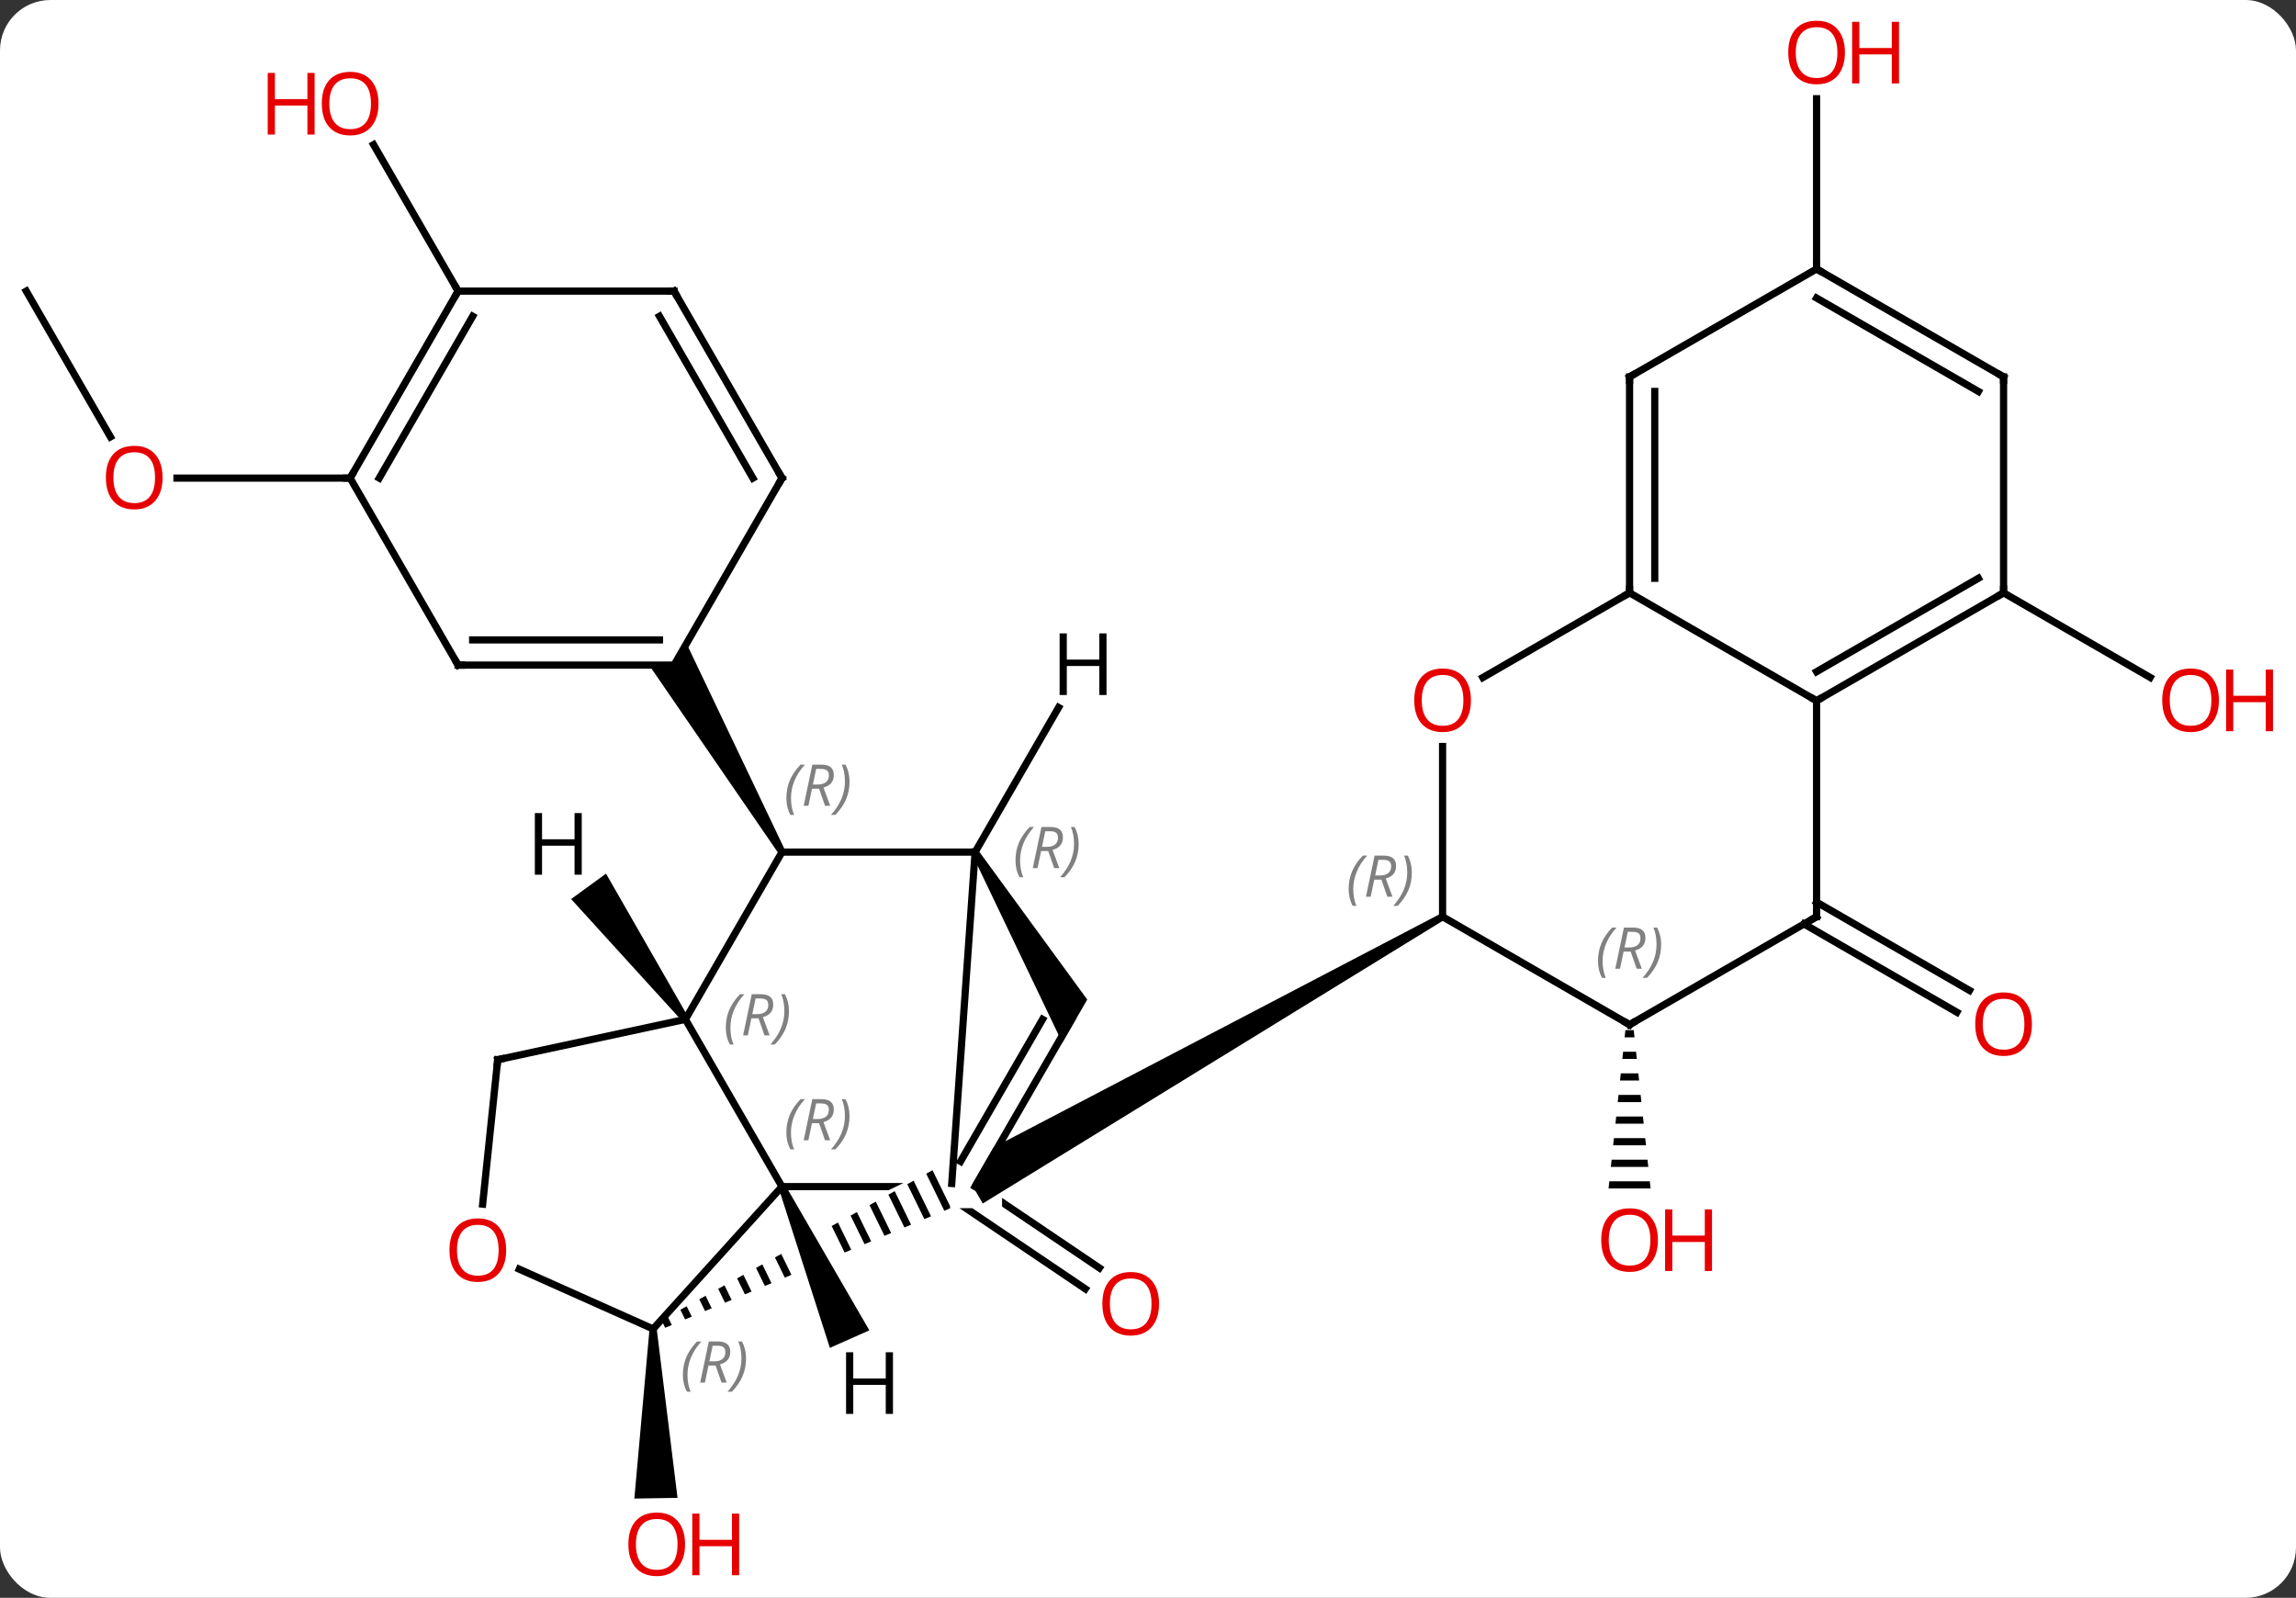 <svg width="319" viewBox="0 0 319 222" style="fill-opacity:1; color-rendering:auto; color-interpolation:auto; text-rendering:auto; stroke:black; stroke-linecap:square; stroke-miterlimit:10; shape-rendering:auto; stroke-opacity:1; fill:black; stroke-dasharray:none; font-weight:normal; stroke-width:1; font-family:'Open Sans'; font-style:normal; stroke-linejoin:miter; font-size:12; stroke-dashoffset:0; image-rendering:auto;" height="222" class="cas-substance-image" xmlns:xlink="http://www.w3.org/1999/xlink" xmlns="http://www.w3.org/2000/svg"><rect x="0" y="0" width="319" height="222" fill="#333333" stroke="none"/><svg class="cas-substance-single-component"><rect y="0" x="0" width="319" stroke="none" ry="7" rx="7" height="222" fill="white" class="cas-substance-group"/><svg y="0" x="0" width="319" viewBox="0 0 319 222" style="fill:black;" height="222" class="cas-substance-single-component-image"><svg><g><clipPath id="clipPath_f17d67118ede47cf9b9374972931c29a1" clipPathUnits="userSpaceOnUse"><path d="M-13.68 34.757 L-24.558 50.865 L-14.775 50.865 L-14.775 56.865 L-28.61 56.865 L-36.065 67.906 L-4.989 88.891 L17.396 55.742 L-13.68 34.757 Z"/></clipPath><clipPath id="clipPath_f17d67118ede47cf9b9374972931c29a2" clipPathUnits="userSpaceOnUse"><path d="M-49.107 33.865 L-49.107 63.411 L-49.107 63.411 L-19.707 49.091 L-17.08 54.485 L-49.107 70.085 L-49.107 70.085 L-49.107 73.865 L-14.775 73.865 L-14.775 33.865 Z"/></clipPath><clipPath id="clipPath_f17d67118ede47cf9b9374972931c29a3" clipPathUnits="userSpaceOnUse"><path d="M-27.152 33.807 L-75.388 57.303 L-57.871 93.264 L-35.907 82.565 L-35.907 82.565 L-49.62 51.654 L-44.135 49.221 L-30.51 79.936 L-30.51 79.936 L-9.636 69.768 L-27.152 33.807 Z"/></clipPath><g transform="translate(154,111)" style="text-rendering:geometricPrecision; color-rendering:optimizeQuality; color-interpolation:linearRGB; stroke-linecap:butt; image-rendering:optimizeQuality;"><path style="stroke:none;" d="M-63.758 73.649 L-62.758 73.633 L-59.866 97.109 L-65.865 97.209 Z"/><line y2="51.414" y1="65.17" x2="-21.623" x1="-1.252" style="fill:none; clip-path:url(#clipPath_f17d67118ede47cf9b9374972931c29a1);"/><line y2="54.88" y1="68.071" x2="-22.744" x1="-3.211" style="fill:none; clip-path:url(#clipPath_f17d67118ede47cf9b9374972931c29a1);"/><path style="stroke:none;" d="M71.827 32.127 L71.721 33.127 L73.095 33.127 L72.989 32.127 ZM71.508 35.127 L71.402 36.127 L73.414 36.127 L73.308 35.127 ZM71.189 38.127 L71.083 39.127 L73.733 39.127 L73.627 38.127 ZM70.871 41.127 L70.764 42.127 L74.052 42.127 L73.945 41.127 ZM70.552 44.127 L70.445 45.127 L74.371 45.127 L74.264 44.127 ZM70.233 47.127 L70.127 48.127 L74.689 48.127 L74.583 47.127 ZM69.914 50.127 L69.808 51.127 L75.008 51.127 L74.902 50.127 ZM69.595 53.127 L69.489 54.127 L75.327 54.127 L75.221 53.127 Z"/><line y2="14.344" y1="26.608" x2="98.391" x1="119.632" style="fill:none;"/><line y2="17.375" y1="29.639" x2="96.641" x1="117.882" style="fill:none;"/><line y2="-70.554" y1="-50.302" x2="-150.351" x1="-138.658" style="fill:none;"/><line y2="-44.574" y1="-44.574" x2="-105.351" x1="-129.413" style="fill:none;"/><line y2="-70.554" y1="-90.898" x2="-90.351" x1="-102.097" style="fill:none;"/><line y2="-28.635" y1="-16.876" x2="124.371" x1="144.737" style="fill:none;"/><line y2="-73.635" y1="-97.283" x2="98.391" x1="98.391" style="fill:none;"/><line y2="30.627" y1="53.865" x2="-58.77" x1="-45.357" style="fill:none;"/><line y2="53.865" y1="53.865" x2="-18.525" x1="-45.357" style="fill:none; clip-path:url(#clipPath_f17d67118ede47cf9b9374972931c29a2);"/><line y2="73.641" y1="53.865" x2="-63.258" x1="-45.357" style="fill:none;"/><line y2="7.389" y1="30.627" x2="-45.354" x1="-58.77" style="fill:none;"/><line y2="36.234" y1="30.627" x2="-84.849" x1="-58.77" style="fill:none;"/><line y2="30.627" y1="53.865" x2="-5.106" x1="-18.525" style="fill:none;"/><line y2="30.627" y1="50.365" x2="-9.148" x1="-20.545" style="fill:none;"/><path style="stroke:none;" d="M46.178 15.932 L46.678 16.798 L-17.458 56.213 L-18.958 53.615 L-15.957 48.418 Z"/><path style="clip-path:url(#clipPath_f17d67118ede47cf9b9374972931c29a3); stroke:none;" d="M-24.438 51.588 L-25.313 52.073 L-25.313 52.073 L-22.802 57.218 L-22.802 57.218 L-22.009 56.886 L-22.009 56.886 L-22.008 56.886 L-22.008 56.886 L-21.989 56.606 L-21.989 56.606 L-24.438 51.588 ZM-27.065 53.042 L-27.941 53.527 L-25.572 58.38 L-25.572 58.38 L-24.649 57.993 L-24.649 57.993 L-27.065 53.042 ZM-29.692 54.496 L-30.568 54.981 L-30.568 54.981 L-28.342 59.541 L-28.342 59.541 L-27.419 59.154 L-27.419 59.154 L-29.692 54.496 ZM-32.32 55.95 L-33.196 56.434 L-33.196 56.434 L-31.112 60.703 L-31.112 60.703 L-30.189 60.316 L-30.189 60.316 L-32.32 55.95 ZM-34.947 57.404 L-35.823 57.888 L-35.823 57.888 L-33.882 61.864 L-33.882 61.864 L-32.959 61.477 L-32.959 61.477 L-34.947 57.404 ZM-37.574 58.858 L-38.45 59.342 L-38.45 59.342 L-36.652 63.026 L-36.652 63.026 L-35.729 62.639 L-35.729 62.639 L-37.574 58.858 ZM-40.202 60.312 L-41.078 60.796 L-41.078 60.796 L-39.422 64.188 L-39.422 64.188 L-38.499 63.8 L-38.499 63.8 L-40.202 60.312 ZM-42.829 61.766 L-43.705 62.25 L-42.192 65.349 L-42.192 65.349 L-41.269 64.962 L-41.269 64.962 L-42.829 61.766 ZM-45.456 63.219 L-46.332 63.704 L-46.332 63.704 L-44.962 66.511 L-44.039 66.123 L-44.039 66.123 L-45.456 63.219 ZM-48.084 64.673 L-48.96 65.158 L-48.96 65.158 L-47.733 67.672 L-47.733 67.672 L-46.809 67.285 L-46.809 67.285 L-48.084 64.673 ZM-50.711 66.127 L-51.587 66.612 L-51.587 66.612 L-50.502 68.834 L-50.502 68.834 L-49.579 68.447 L-49.579 68.447 L-50.711 66.127 ZM-53.339 67.581 L-54.214 68.066 L-54.214 68.066 L-53.273 69.995 L-52.349 69.608 L-53.339 67.581 ZM-55.966 69.035 L-56.842 69.52 L-56.842 69.52 L-56.043 71.157 L-56.043 71.157 L-55.119 70.77 L-55.119 70.77 L-55.966 69.035 ZM-58.593 70.489 L-59.469 70.974 L-59.469 70.974 L-58.813 72.318 L-58.813 72.318 L-57.889 71.931 L-57.889 71.931 L-58.593 70.489 ZM-61.221 71.943 L-62.096 72.427 L-62.096 72.427 L-61.583 73.48 L-61.583 73.48 L-60.659 73.093 L-60.659 73.093 L-61.221 71.943 Z"/><line y2="65.339" y1="73.641" x2="-81.851" x1="-63.258" style="fill:none;"/><line y2="7.389" y1="7.389" x2="-18.522" x1="-45.354" style="fill:none;"/><path style="stroke:none;" d="M-44.921 7.139 L-45.787 7.639 L-63.815 -18.591 L-60.351 -18.591 L-58.619 -21.591 Z"/><line y2="56.3" y1="36.234" x2="-86.941" x1="-84.849" style="fill:none;"/><path style="stroke:none;" d="M-18.955 7.639 L-18.089 7.139 L-2.941 27.877 L-6.405 33.877 Z"/><line y2="7.389" y1="53.43" x2="-18.522" x1="-21.765" style="fill:none;"/><line y2="-7.283" y1="16.365" x2="46.428" x1="46.428" style="fill:none;"/><line y2="31.365" y1="16.365" x2="72.408" x1="46.428" style="fill:none;"/><line y2="-28.635" y1="-16.861" x2="72.408" x1="52.016" style="fill:none;"/><line y2="16.365" y1="31.365" x2="98.391" x1="72.408" style="fill:none;"/><line y2="-13.635" y1="-28.635" x2="98.391" x1="72.408" style="fill:none;"/><line y2="-58.635" y1="-28.635" x2="72.408" x1="72.408" style="fill:none;"/><line y2="-56.614" y1="-30.656" x2="75.908" x1="75.908" style="fill:none;"/><line y2="-13.635" y1="16.365" x2="98.391" x1="98.391" style="fill:none;"/><line y2="-28.635" y1="-13.635" x2="124.371" x1="98.391" style="fill:none;"/><line y2="-30.656" y1="-17.677" x2="120.871" x1="98.391" style="fill:none;"/><line y2="-73.635" y1="-58.635" x2="98.391" x1="72.408" style="fill:none;"/><line y2="-58.635" y1="-28.635" x2="124.371" x1="124.371" style="fill:none;"/><line y2="-58.635" y1="-73.635" x2="124.371" x1="98.391" style="fill:none;"/><line y2="-56.614" y1="-69.594" x2="120.871" x1="98.391" style="fill:none;"/><line y2="-18.594" y1="-18.591" x2="-90.351" x1="-60.351" style="fill:none;"/><line y2="-22.094" y1="-22.091" x2="-88.33" x1="-62.371" style="fill:none;"/><line y2="-44.571" y1="-18.591" x2="-45.351" x1="-60.351" style="fill:none;"/><line y2="-44.574" y1="-18.594" x2="-105.351" x1="-90.351" style="fill:none;"/><line y2="-70.554" y1="-44.571" x2="-60.351" x1="-45.351" style="fill:none;"/><line y2="-67.054" y1="-44.571" x2="-62.372" x1="-49.392" style="fill:none;"/><line y2="-70.554" y1="-44.574" x2="-90.351" x1="-105.351" style="fill:none;"/><line y2="-67.054" y1="-44.574" x2="-88.33" x1="-101.309" style="fill:none;"/><line y2="-70.554" y1="-70.554" x2="-90.351" x1="-60.351" style="fill:none;"/><path style="stroke:none;" d="M-45.814 54.068 L-44.9 53.662 L-33.215 73.837 L-38.7 76.27 Z"/><path style="stroke:none;" d="M-58.366 30.333 L-59.174 30.921 L-74.652 13.914 L-69.802 10.382 Z"/><line y2="-12.703" y1="7.389" x2="-6.922" x1="-18.522" style="fill:none;"/></g><g transform="translate(154,111)" style="fill:rgb(230,0,0); text-rendering:geometricPrecision; color-rendering:optimizeQuality; image-rendering:optimizeQuality; font-family:'Open Sans'; stroke:rgb(230,0,0); color-interpolation:linearRGB;"><path style="stroke:none;" d="M-58.819 103.565 Q-58.819 105.627 -59.859 106.807 Q-60.898 107.987 -62.741 107.987 Q-64.632 107.987 -65.663 106.823 Q-66.695 105.658 -66.695 103.549 Q-66.695 101.455 -65.663 100.307 Q-64.632 99.158 -62.741 99.158 Q-60.882 99.158 -59.851 100.33 Q-58.819 101.502 -58.819 103.565 ZM-65.648 103.565 Q-65.648 105.299 -64.905 106.205 Q-64.163 107.112 -62.741 107.112 Q-61.319 107.112 -60.593 106.213 Q-59.866 105.315 -59.866 103.565 Q-59.866 101.83 -60.593 100.94 Q-61.319 100.049 -62.741 100.049 Q-64.163 100.049 -64.905 100.948 Q-65.648 101.846 -65.648 103.565 Z"/><path style="stroke:none;" d="M-51.304 107.862 L-52.304 107.862 L-52.304 103.83 L-56.819 103.83 L-56.819 107.862 L-57.819 107.862 L-57.819 99.299 L-56.819 99.299 L-56.819 102.94 L-52.304 102.94 L-52.304 99.299 L-51.304 99.299 L-51.304 107.862 Z"/><path style="stroke:none;" d="M7.034 70.148 Q7.034 72.21 5.994 73.39 Q4.955 74.57 3.112 74.57 Q1.221 74.57 0.19 73.406 Q-0.842 72.241 -0.842 70.132 Q-0.842 68.038 0.19 66.89 Q1.221 65.741 3.112 65.741 Q4.971 65.741 6.002 66.913 Q7.034 68.085 7.034 70.148 ZM0.205 70.148 Q0.205 71.882 0.948 72.788 Q1.69 73.695 3.112 73.695 Q4.534 73.695 5.26 72.796 Q5.987 71.898 5.987 70.148 Q5.987 68.413 5.26 67.523 Q4.534 66.632 3.112 66.632 Q1.69 66.632 0.948 67.531 Q0.205 68.429 0.205 70.148 Z"/><path style="stroke:none;" d="M76.346 61.295 Q76.346 63.357 75.306 64.537 Q74.267 65.717 72.424 65.717 Q70.533 65.717 69.502 64.552 Q68.471 63.388 68.471 61.279 Q68.471 59.185 69.502 58.037 Q70.533 56.888 72.424 56.888 Q74.283 56.888 75.314 58.06 Q76.346 59.232 76.346 61.295 ZM69.517 61.295 Q69.517 63.029 70.26 63.935 Q71.002 64.842 72.424 64.842 Q73.846 64.842 74.572 63.943 Q75.299 63.045 75.299 61.295 Q75.299 59.56 74.572 58.67 Q73.846 57.779 72.424 57.779 Q71.002 57.779 70.26 58.678 Q69.517 59.576 69.517 61.295 Z"/><path style="stroke:none;" d="M83.861 65.592 L82.861 65.592 L82.861 61.56 L78.346 61.56 L78.346 65.592 L77.346 65.592 L77.346 57.029 L78.346 57.029 L78.346 60.67 L82.861 60.67 L82.861 57.029 L83.861 57.029 L83.861 65.592 Z"/><path style="stroke:none;" d="M128.309 31.295 Q128.309 33.357 127.269 34.537 Q126.23 35.717 124.387 35.717 Q122.496 35.717 121.465 34.553 Q120.433 33.388 120.433 31.279 Q120.433 29.185 121.465 28.037 Q122.496 26.888 124.387 26.888 Q126.246 26.888 127.277 28.06 Q128.309 29.232 128.309 31.295 ZM121.48 31.295 Q121.48 33.029 122.223 33.935 Q122.965 34.842 124.387 34.842 Q125.808 34.842 126.535 33.943 Q127.262 33.045 127.262 31.295 Q127.262 29.56 126.535 28.67 Q125.808 27.779 124.387 27.779 Q122.965 27.779 122.223 28.677 Q121.48 29.576 121.48 31.295 Z"/><path style="stroke:none;" d="M-131.413 -44.644 Q-131.413 -42.582 -132.453 -41.402 Q-133.492 -40.222 -135.335 -40.222 Q-137.226 -40.222 -138.257 -41.386 Q-139.288 -42.551 -139.288 -44.66 Q-139.288 -46.754 -138.257 -47.902 Q-137.226 -49.051 -135.335 -49.051 Q-133.476 -49.051 -132.445 -47.879 Q-131.413 -46.707 -131.413 -44.644 ZM-138.242 -44.644 Q-138.242 -42.91 -137.499 -42.004 Q-136.757 -41.097 -135.335 -41.097 Q-133.913 -41.097 -133.187 -41.996 Q-132.46 -42.894 -132.46 -44.644 Q-132.46 -46.379 -133.187 -47.269 Q-133.913 -48.16 -135.335 -48.16 Q-136.757 -48.16 -137.499 -47.261 Q-138.242 -46.363 -138.242 -44.644 Z"/><path style="stroke:none;" d="M-101.413 -96.604 Q-101.413 -94.542 -102.453 -93.362 Q-103.492 -92.182 -105.335 -92.182 Q-107.226 -92.182 -108.257 -93.347 Q-109.288 -94.511 -109.288 -96.62 Q-109.288 -98.714 -108.257 -99.862 Q-107.226 -101.011 -105.335 -101.011 Q-103.476 -101.011 -102.445 -99.839 Q-101.413 -98.667 -101.413 -96.604 ZM-108.242 -96.604 Q-108.242 -94.87 -107.499 -93.964 Q-106.757 -93.057 -105.335 -93.057 Q-103.913 -93.057 -103.187 -93.956 Q-102.46 -94.854 -102.46 -96.604 Q-102.46 -98.339 -103.187 -99.229 Q-103.913 -100.12 -105.335 -100.12 Q-106.757 -100.12 -107.499 -99.222 Q-108.242 -98.323 -108.242 -96.604 Z"/><path style="stroke:none;" d="M-110.288 -92.307 L-111.288 -92.307 L-111.288 -96.339 L-115.804 -96.339 L-115.804 -92.307 L-116.804 -92.307 L-116.804 -100.87 L-115.804 -100.87 L-115.804 -97.229 L-111.288 -97.229 L-111.288 -100.87 L-110.288 -100.87 L-110.288 -92.307 Z"/><path style="stroke:none;" d="M154.288 -13.705 Q154.288 -11.643 153.249 -10.463 Q152.21 -9.283 150.367 -9.283 Q148.476 -9.283 147.445 -10.447 Q146.413 -11.612 146.413 -13.721 Q146.413 -15.815 147.445 -16.963 Q148.476 -18.112 150.367 -18.112 Q152.226 -18.112 153.257 -16.94 Q154.288 -15.768 154.288 -13.705 ZM147.46 -13.705 Q147.46 -11.971 148.203 -11.065 Q148.945 -10.158 150.367 -10.158 Q151.788 -10.158 152.515 -11.057 Q153.242 -11.955 153.242 -13.705 Q153.242 -15.44 152.515 -16.33 Q151.788 -17.221 150.367 -17.221 Q148.945 -17.221 148.203 -16.323 Q147.46 -15.424 147.46 -13.705 Z"/><path style="stroke:none;" d="M161.804 -9.408 L160.804 -9.408 L160.804 -13.44 L156.288 -13.44 L156.288 -9.408 L155.288 -9.408 L155.288 -17.971 L156.288 -17.971 L156.288 -14.33 L160.804 -14.33 L160.804 -17.971 L161.804 -17.971 L161.804 -9.408 Z"/><path style="stroke:none;" d="M102.329 -103.705 Q102.329 -101.643 101.289 -100.463 Q100.25 -99.283 98.407 -99.283 Q96.516 -99.283 95.485 -100.448 Q94.454 -101.612 94.454 -103.721 Q94.454 -105.815 95.485 -106.963 Q96.516 -108.112 98.407 -108.112 Q100.266 -108.112 101.297 -106.94 Q102.329 -105.768 102.329 -103.705 ZM95.5 -103.705 Q95.5 -101.971 96.243 -101.065 Q96.985 -100.158 98.407 -100.158 Q99.829 -100.158 100.555 -101.057 Q101.282 -101.955 101.282 -103.705 Q101.282 -105.44 100.555 -106.33 Q99.829 -107.221 98.407 -107.221 Q96.985 -107.221 96.243 -106.323 Q95.5 -105.424 95.5 -103.705 Z"/><path style="stroke:none;" d="M109.844 -99.408 L108.844 -99.408 L108.844 -103.44 L104.329 -103.44 L104.329 -99.408 L103.329 -99.408 L103.329 -107.971 L104.329 -107.971 L104.329 -104.33 L108.844 -104.33 L108.844 -107.971 L109.844 -107.971 L109.844 -99.408 Z"/></g><g transform="translate(154,111)" style="font-size:8.4px; fill:gray; text-rendering:geometricPrecision; image-rendering:optimizeQuality; color-rendering:optimizeQuality; font-family:'Open Sans'; font-style:italic; stroke:gray; color-interpolation:linearRGB;"><path style="stroke:none;" d="M-44.745 46.369 Q-44.745 45.041 -44.276 43.916 Q-43.808 42.791 -42.776 41.713 L-42.167 41.713 Q-43.136 42.775 -43.62 43.947 Q-44.105 45.119 -44.105 46.353 Q-44.105 47.682 -43.667 48.697 L-44.183 48.697 Q-44.745 47.666 -44.745 46.369 ZM-41.185 45.057 L-41.685 47.432 L-42.341 47.432 L-41.138 41.713 L-39.888 41.713 Q-38.154 41.713 -38.154 43.15 Q-38.154 44.51 -39.591 44.9 L-38.654 47.432 L-39.373 47.432 L-40.201 45.057 L-41.185 45.057 ZM-40.607 42.307 Q-40.998 44.228 -41.06 44.478 L-40.404 44.478 Q-39.654 44.478 -39.248 44.15 Q-38.841 43.822 -38.841 43.197 Q-38.841 42.728 -39.099 42.517 Q-39.357 42.307 -39.951 42.307 L-40.607 42.307 ZM-35.968 44.057 Q-35.968 45.385 -36.444 46.517 Q-36.921 47.65 -37.937 48.697 L-38.546 48.697 Q-36.608 46.541 -36.608 44.057 Q-36.608 42.728 -37.046 41.713 L-36.53 41.713 Q-35.968 42.775 -35.968 44.057 Z"/><path style="stroke:none;" d="M-53.159 31.791 Q-53.159 30.463 -52.69 29.338 Q-52.221 28.213 -51.19 27.135 L-50.581 27.135 Q-51.549 28.198 -52.034 29.37 Q-52.518 30.541 -52.518 31.776 Q-52.518 33.104 -52.081 34.12 L-52.596 34.12 Q-53.159 33.088 -53.159 31.791 ZM-49.599 30.479 L-50.099 32.854 L-50.755 32.854 L-49.552 27.135 L-48.302 27.135 Q-46.567 27.135 -46.567 28.573 Q-46.567 29.932 -48.005 30.323 L-47.067 32.854 L-47.786 32.854 L-48.614 30.479 L-49.599 30.479 ZM-49.02 27.729 Q-49.411 29.651 -49.474 29.901 L-48.817 29.901 Q-48.067 29.901 -47.661 29.573 Q-47.255 29.245 -47.255 28.62 Q-47.255 28.151 -47.513 27.94 Q-47.77 27.729 -48.364 27.729 L-49.02 27.729 ZM-44.381 29.479 Q-44.381 30.807 -44.858 31.94 Q-45.334 33.073 -46.35 34.12 L-46.959 34.12 Q-45.022 31.963 -45.022 29.479 Q-45.022 28.151 -45.459 27.135 L-44.944 27.135 Q-44.381 28.198 -44.381 29.479 Z"/><path style="stroke:none;" d="M-59.124 80.035 Q-59.124 78.707 -58.655 77.582 Q-58.186 76.457 -57.155 75.379 L-56.545 75.379 Q-57.514 76.442 -57.999 77.614 Q-58.483 78.785 -58.483 80.02 Q-58.483 81.348 -58.045 82.364 L-58.561 82.364 Q-59.124 81.332 -59.124 80.035 ZM-55.563 78.723 L-56.063 81.098 L-56.72 81.098 L-55.517 75.379 L-54.267 75.379 Q-52.532 75.379 -52.532 76.817 Q-52.532 78.176 -53.97 78.567 L-53.032 81.098 L-53.751 81.098 L-54.579 78.723 L-55.563 78.723 ZM-54.985 75.973 Q-55.376 77.895 -55.438 78.145 L-54.782 78.145 Q-54.032 78.145 -53.626 77.817 Q-53.22 77.489 -53.22 76.864 Q-53.22 76.395 -53.478 76.184 Q-53.735 75.973 -54.329 75.973 L-54.985 75.973 ZM-50.346 77.723 Q-50.346 79.051 -50.823 80.184 Q-51.299 81.317 -52.315 82.364 L-52.924 82.364 Q-50.987 80.207 -50.987 77.723 Q-50.987 76.395 -51.424 75.379 L-50.909 75.379 Q-50.346 76.442 -50.346 77.723 Z"/><path style="stroke:none;" d="M-44.743 -0.107 Q-44.743 -1.435 -44.274 -2.561 Q-43.806 -3.686 -42.774 -4.764 L-42.165 -4.764 Q-43.134 -3.701 -43.618 -2.529 Q-44.102 -1.357 -44.102 -0.123 Q-44.102 1.205 -43.665 2.221 L-44.181 2.221 Q-44.743 1.19 -44.743 -0.107 ZM-41.183 -1.42 L-41.683 0.955 L-42.339 0.955 L-41.136 -4.764 L-39.886 -4.764 Q-38.152 -4.764 -38.152 -3.326 Q-38.152 -1.967 -39.589 -1.576 L-38.652 0.955 L-39.37 0.955 L-40.199 -1.42 L-41.183 -1.42 ZM-40.605 -4.17 Q-40.995 -2.248 -41.058 -1.998 L-40.402 -1.998 Q-39.652 -1.998 -39.245 -2.326 Q-38.839 -2.654 -38.839 -3.279 Q-38.839 -3.748 -39.097 -3.959 Q-39.355 -4.17 -39.949 -4.17 L-40.605 -4.17 ZM-35.966 -2.42 Q-35.966 -1.092 -36.442 0.041 Q-36.919 1.174 -37.934 2.221 L-38.544 2.221 Q-36.606 0.065 -36.606 -2.42 Q-36.606 -3.748 -37.044 -4.764 L-36.528 -4.764 Q-35.966 -3.701 -35.966 -2.42 Z"/></g><g transform="translate(154,111)" style="stroke-linecap:butt; font-size:8.4px; text-rendering:geometricPrecision; image-rendering:optimizeQuality; color-rendering:optimizeQuality; font-family:'Open Sans'; font-style:italic; color-interpolation:linearRGB; stroke-miterlimit:5;"><path style="fill:none;" d="M-84.36 36.129 L-84.849 36.234 L-84.901 36.731"/></g><g transform="translate(154,111)" style="stroke-linecap:butt; fill:rgb(230,0,0); text-rendering:geometricPrecision; color-rendering:optimizeQuality; image-rendering:optimizeQuality; font-family:'Open Sans'; stroke:rgb(230,0,0); color-interpolation:linearRGB; stroke-miterlimit:5;"><path style="stroke:none;" d="M-83.677 62.696 Q-83.677 64.758 -84.717 65.938 Q-85.756 67.118 -87.599 67.118 Q-89.49 67.118 -90.521 65.954 Q-91.552 64.789 -91.552 62.68 Q-91.552 60.586 -90.521 59.438 Q-89.49 58.289 -87.599 58.289 Q-85.74 58.289 -84.709 59.461 Q-83.677 60.633 -83.677 62.696 ZM-90.506 62.696 Q-90.506 64.43 -89.763 65.336 Q-89.021 66.243 -87.599 66.243 Q-86.177 66.243 -85.451 65.344 Q-84.724 64.446 -84.724 62.696 Q-84.724 60.961 -85.451 60.071 Q-86.177 59.18 -87.599 59.18 Q-89.021 59.18 -89.763 60.078 Q-90.506 60.977 -90.506 62.696 Z"/></g><g transform="translate(154,111)" style="stroke-linecap:butt; font-size:8.4px; fill:gray; text-rendering:geometricPrecision; image-rendering:optimizeQuality; color-rendering:optimizeQuality; font-family:'Open Sans'; font-style:italic; stroke:gray; color-interpolation:linearRGB; stroke-miterlimit:5;"><path style="stroke:none;" d="M-12.911 8.553 Q-12.911 7.225 -12.442 6.1 Q-11.973 4.975 -10.942 3.897 L-10.332 3.897 Q-11.301 4.96 -11.786 6.131 Q-12.27 7.303 -12.27 8.538 Q-12.27 9.866 -11.832 10.881 L-12.348 10.881 Q-12.911 9.85 -12.911 8.553 ZM-9.351 7.241 L-9.851 9.616 L-10.507 9.616 L-9.304 3.897 L-8.054 3.897 Q-6.319 3.897 -6.319 5.335 Q-6.319 6.694 -7.757 7.085 L-6.819 9.616 L-7.538 9.616 L-8.366 7.241 L-9.351 7.241 ZM-8.773 4.491 Q-9.163 6.413 -9.226 6.663 L-8.569 6.663 Q-7.819 6.663 -7.413 6.335 Q-7.007 6.006 -7.007 5.381 Q-7.007 4.913 -7.265 4.702 Q-7.522 4.491 -8.116 4.491 L-8.773 4.491 ZM-4.133 6.241 Q-4.133 7.569 -4.61 8.702 Q-5.087 9.835 -6.102 10.881 L-6.712 10.881 Q-4.774 8.725 -4.774 6.241 Q-4.774 4.913 -5.212 3.897 L-4.696 3.897 Q-4.133 4.96 -4.133 6.241 Z"/><path style="stroke:none;" d="M33.379 12.529 Q33.379 11.201 33.848 10.076 Q34.317 8.951 35.348 7.873 L35.957 7.873 Q34.989 8.935 34.504 10.107 Q34.02 11.279 34.02 12.513 Q34.02 13.841 34.457 14.857 L33.942 14.857 Q33.379 13.826 33.379 12.529 ZM36.939 11.216 L36.439 13.591 L35.783 13.591 L36.986 7.873 L38.236 7.873 Q39.97 7.873 39.97 9.31 Q39.97 10.67 38.533 11.06 L39.47 13.591 L38.752 13.591 L37.924 11.216 L36.939 11.216 ZM37.517 8.466 Q37.127 10.388 37.064 10.638 L37.72 10.638 Q38.47 10.638 38.877 10.31 Q39.283 9.982 39.283 9.357 Q39.283 8.888 39.025 8.678 Q38.767 8.466 38.174 8.466 L37.517 8.466 ZM42.156 10.216 Q42.156 11.545 41.68 12.678 Q41.203 13.81 40.188 14.857 L39.578 14.857 Q41.516 12.701 41.516 10.216 Q41.516 8.888 41.078 7.873 L41.594 7.873 Q42.156 8.935 42.156 10.216 Z"/></g><g transform="translate(154,111)" style="stroke-linecap:butt; fill:rgb(230,0,0); text-rendering:geometricPrecision; color-rendering:optimizeQuality; image-rendering:optimizeQuality; font-family:'Open Sans'; stroke:rgb(230,0,0); color-interpolation:linearRGB; stroke-miterlimit:5;"><path style="stroke:none;" d="M50.365 -13.705 Q50.365 -11.643 49.326 -10.463 Q48.287 -9.283 46.444 -9.283 Q44.553 -9.283 43.522 -10.447 Q42.49 -11.612 42.49 -13.721 Q42.49 -15.815 43.522 -16.963 Q44.553 -18.112 46.444 -18.112 Q48.303 -18.112 49.334 -16.94 Q50.365 -15.768 50.365 -13.705 ZM43.537 -13.705 Q43.537 -11.971 44.28 -11.065 Q45.022 -10.158 46.444 -10.158 Q47.865 -10.158 48.592 -11.057 Q49.319 -11.955 49.319 -13.705 Q49.319 -15.44 48.592 -16.33 Q47.865 -17.221 46.444 -17.221 Q45.022 -17.221 44.28 -16.323 Q43.537 -15.424 43.537 -13.705 Z"/><path style="fill:none; stroke:black;" d="M71.975 31.115 L72.408 31.365 L72.841 31.115"/></g><g transform="translate(154,111)" style="stroke-linecap:butt; font-size:8.4px; fill:gray; text-rendering:geometricPrecision; image-rendering:optimizeQuality; color-rendering:optimizeQuality; font-family:'Open Sans'; font-style:italic; stroke:gray; color-interpolation:linearRGB; stroke-miterlimit:5;"><path style="stroke:none;" d="M68.02 22.529 Q68.02 21.201 68.488 20.076 Q68.957 18.951 69.988 17.873 L70.598 17.873 Q69.629 18.935 69.145 20.107 Q68.66 21.279 68.66 22.513 Q68.66 23.842 69.098 24.857 L68.582 24.857 Q68.02 23.826 68.02 22.529 ZM71.58 21.217 L71.08 23.592 L70.423 23.592 L71.626 17.873 L72.876 17.873 Q74.611 17.873 74.611 19.31 Q74.611 20.67 73.173 21.06 L74.111 23.592 L73.392 23.592 L72.564 21.217 L71.58 21.217 ZM72.158 18.467 Q71.767 20.388 71.705 20.638 L72.361 20.638 Q73.111 20.638 73.517 20.31 Q73.923 19.982 73.923 19.357 Q73.923 18.888 73.666 18.677 Q73.408 18.467 72.814 18.467 L72.158 18.467 ZM76.797 20.217 Q76.797 21.545 76.32 22.677 Q75.844 23.81 74.828 24.857 L74.219 24.857 Q76.156 22.701 76.156 20.217 Q76.156 18.888 75.719 17.873 L76.234 17.873 Q76.797 18.935 76.797 20.217 Z"/><path style="fill:none; stroke:black;" d="M72.408 -29.135 L72.408 -28.635 L71.975 -28.385"/><path style="fill:none; stroke:black;" d="M97.958 16.615 L98.391 16.365 L98.391 15.865"/><path style="fill:none; stroke:black;" d="M98.824 -13.885 L98.391 -13.635 L97.958 -13.885"/><path style="fill:none; stroke:black;" d="M72.408 -58.135 L72.408 -58.635 L72.841 -58.885"/><path style="fill:none; stroke:black;" d="M123.938 -28.385 L124.371 -28.635 L124.371 -29.135"/><path style="fill:none; stroke:black;" d="M98.824 -73.385 L98.391 -73.635 L98.391 -74.135"/><path style="fill:none; stroke:black;" d="M124.371 -58.135 L124.371 -58.635 L123.938 -58.885"/><path style="fill:none; stroke:black;" d="M-89.851 -18.594 L-90.351 -18.594 L-90.601 -19.027"/><path style="fill:none; stroke:black;" d="M-45.601 -44.138 L-45.351 -44.571 L-45.601 -45.004"/><path style="fill:none; stroke:black;" d="M-105.101 -45.007 L-105.351 -44.574 L-105.851 -44.574"/><path style="fill:none; stroke:black;" d="M-60.101 -70.121 L-60.351 -70.554 L-60.851 -70.554"/><path style="fill:none; stroke:black;" d="M-90.601 -70.121 L-90.351 -70.554 L-90.601 -70.987"/></g><g transform="translate(154,111)" style="stroke-linecap:butt; text-rendering:geometricPrecision; color-rendering:optimizeQuality; image-rendering:optimizeQuality; font-family:'Open Sans'; color-interpolation:linearRGB; stroke-miterlimit:5;"><path style="stroke:none;" d="M-29.934 85.444 L-30.934 85.444 L-30.934 81.413 L-35.45 81.413 L-35.45 85.444 L-36.45 85.444 L-36.45 76.882 L-35.45 76.882 L-35.45 80.522 L-30.934 80.522 L-30.934 76.882 L-29.934 76.882 L-29.934 85.444 Z"/><path style="stroke:none;" d="M-73.173 10.531 L-74.173 10.531 L-74.173 6.5 L-78.689 6.5 L-78.689 10.531 L-79.689 10.531 L-79.689 1.969 L-78.689 1.969 L-78.689 5.609 L-74.173 5.609 L-74.173 1.969 L-73.173 1.969 L-73.173 10.531 Z"/><path style="stroke:none;" d="M-0.264 -14.435 L-1.264 -14.435 L-1.264 -18.466 L-5.78 -18.466 L-5.78 -14.435 L-6.78 -14.435 L-6.78 -22.997 L-5.78 -22.997 L-5.78 -19.357 L-1.264 -19.357 L-1.264 -22.997 L-0.264 -22.997 L-0.264 -14.435 Z"/></g></g></svg></svg></svg></svg>